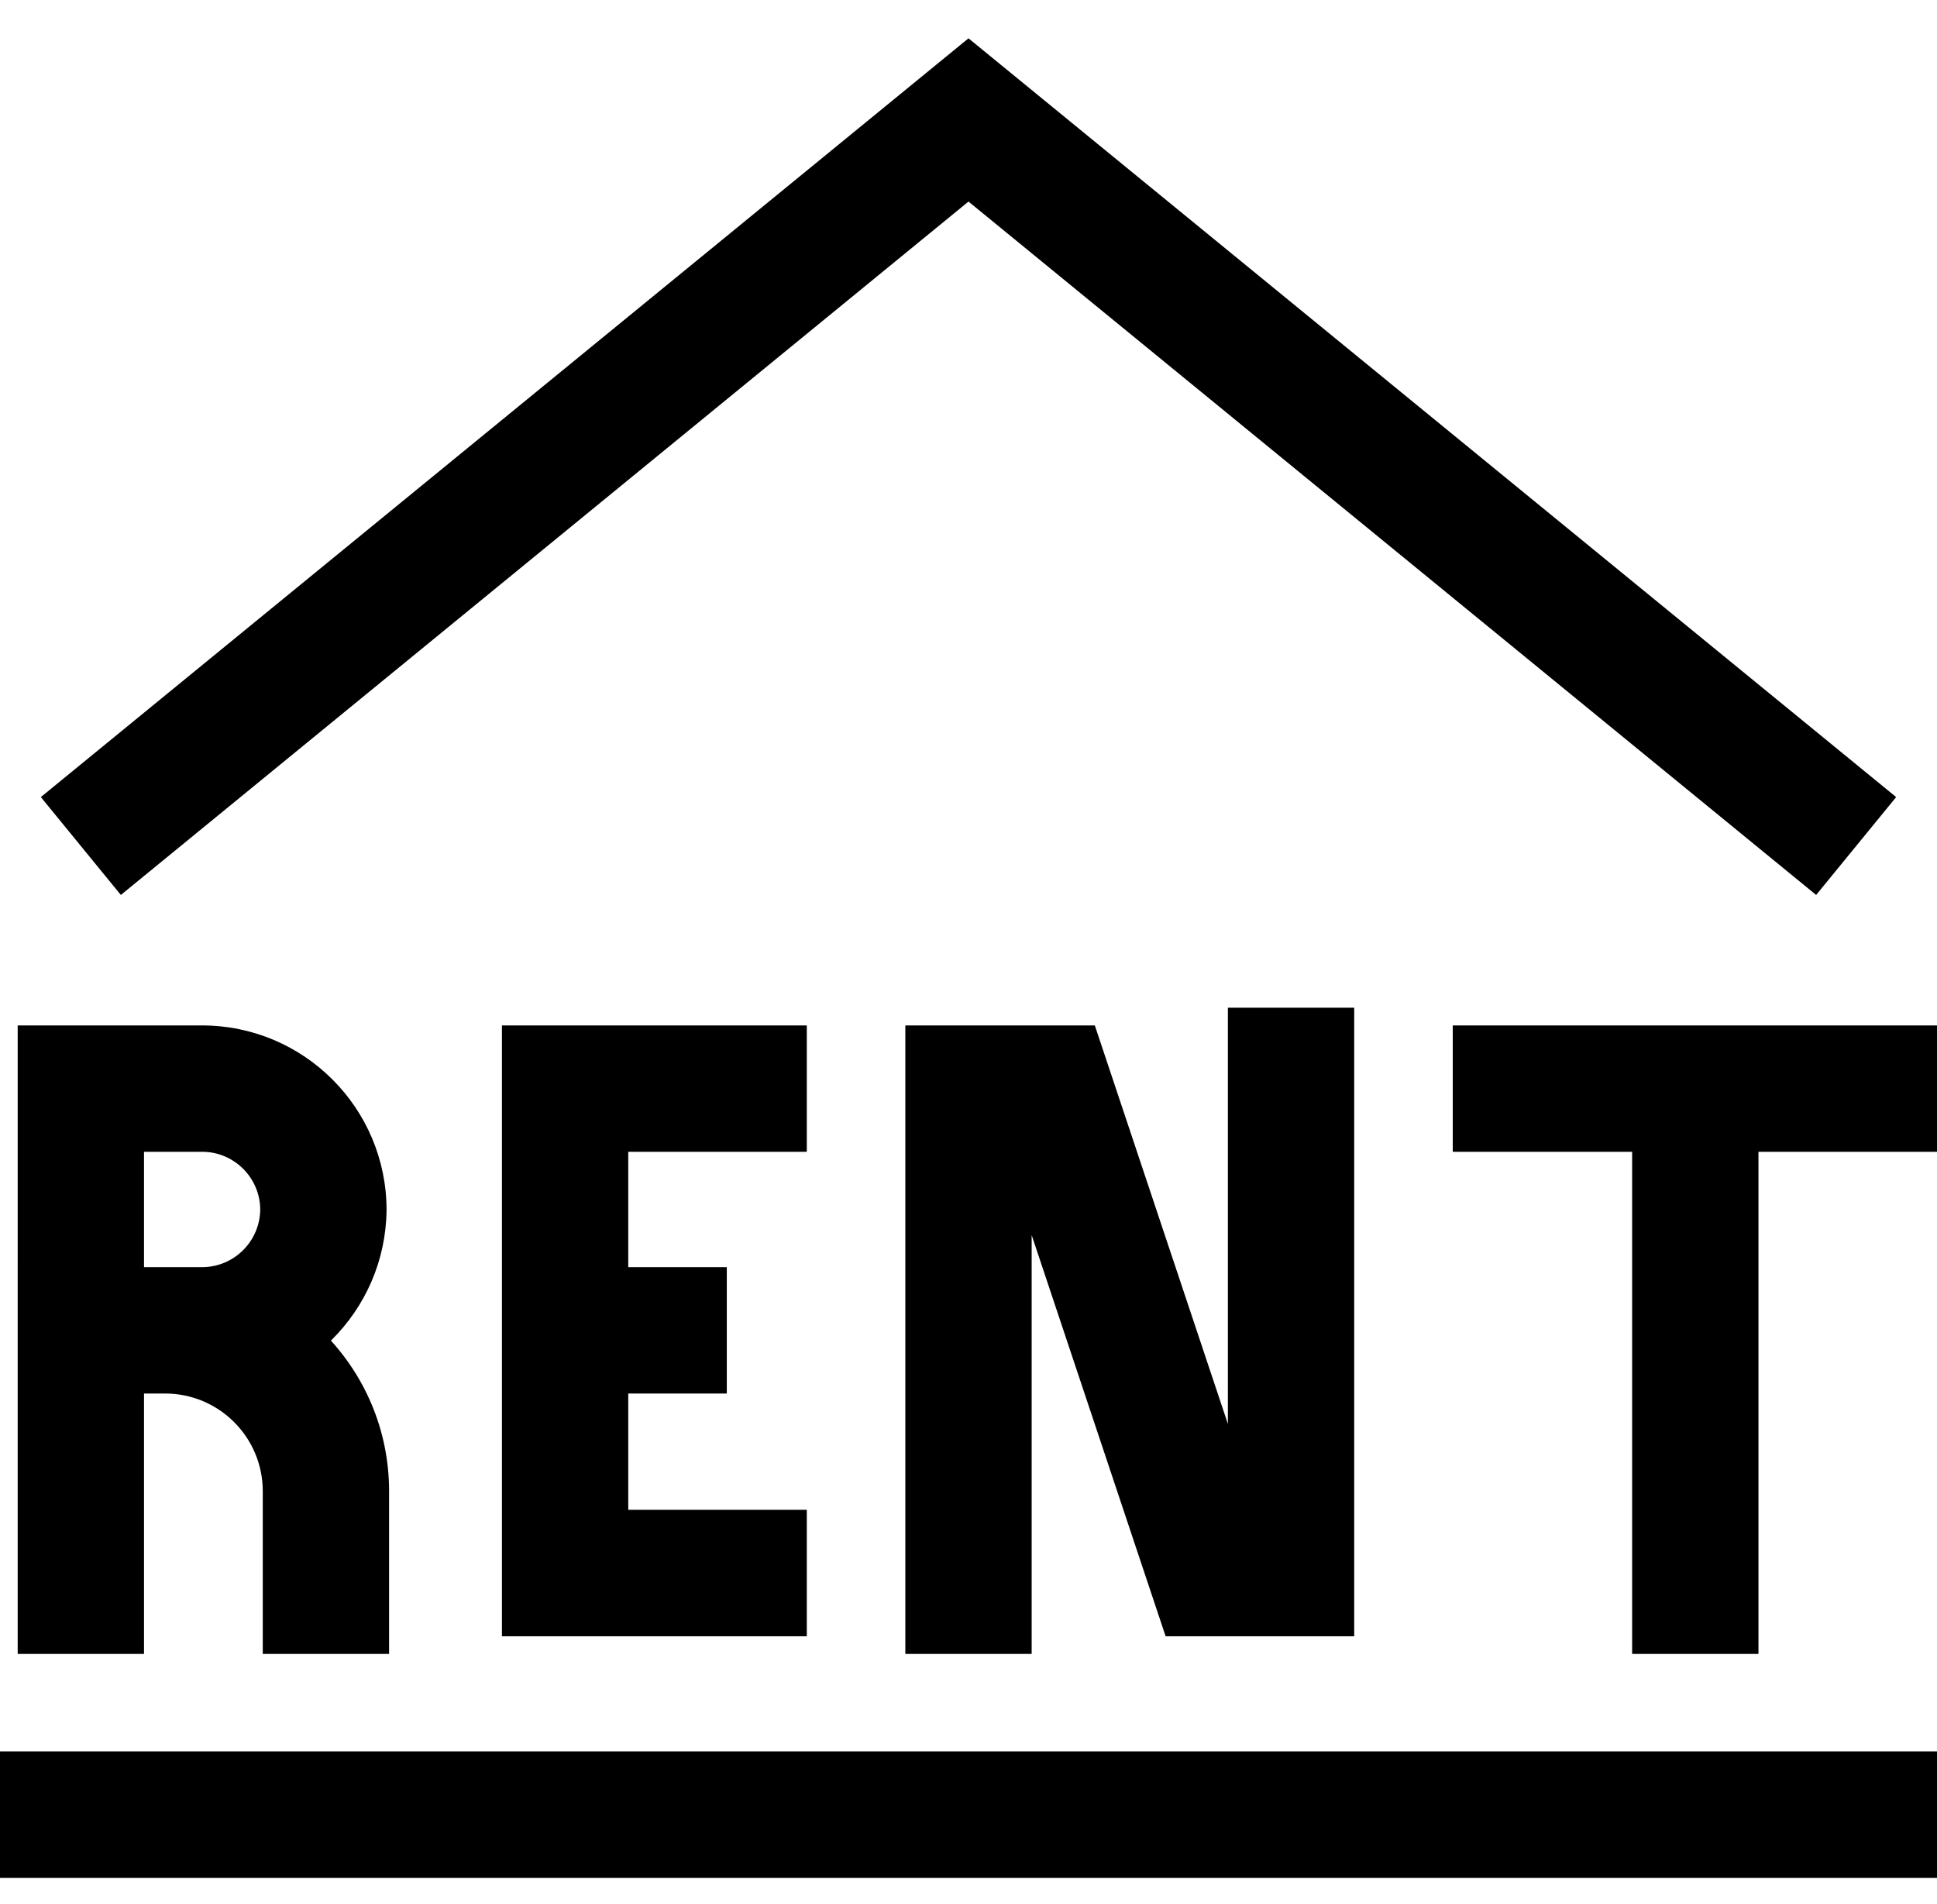<svg viewBox="0 0 1078.438 1059.981" xmlns="http://www.w3.org/2000/svg"><path d="M9.847 570.82h102.686c56.69.053 102.633 45.996 102.686 102.68v.24c-.66 56.303-46.327 101.722-102.662 101.983H9.848zm135.04 102.593c-.08-17.817-14.53-32.233-32.352-32.26H80.18v64.238h32.352c17.716-.05 32.09-14.292 32.353-31.952v-.025zm71.738 247.196h-70.333v-90.027l.002-.47c0-30.038-24.352-54.39-54.39-54.39H80.18V920.61H9.845V705.39h82.058c68.883 0 124.724 55.84 124.724 124.724 0 .23 0 .462-.002.692v-.036zm232.568-9.847H279.456V570.82h169.737v70.334H349.79V840.43h99.403zm-44.544-135.04h-90.027v-70.332h90.026zM574.384 920.61h-70.333V570.82h105.5l74.083 221.83V560.973h70.333v349.79h-105.03l-74.553-223.238zm504.053-279.457h-269.61V570.82h269.61zM979.034 920.61H908.7V605.986h70.334zm99.404 124.723H0V975h1078.438zm-67.286-547.143L539.218 112.203 67.284 498.19 22.74 443.705 539.218 21.333l516.478 422.372z"/></svg>
